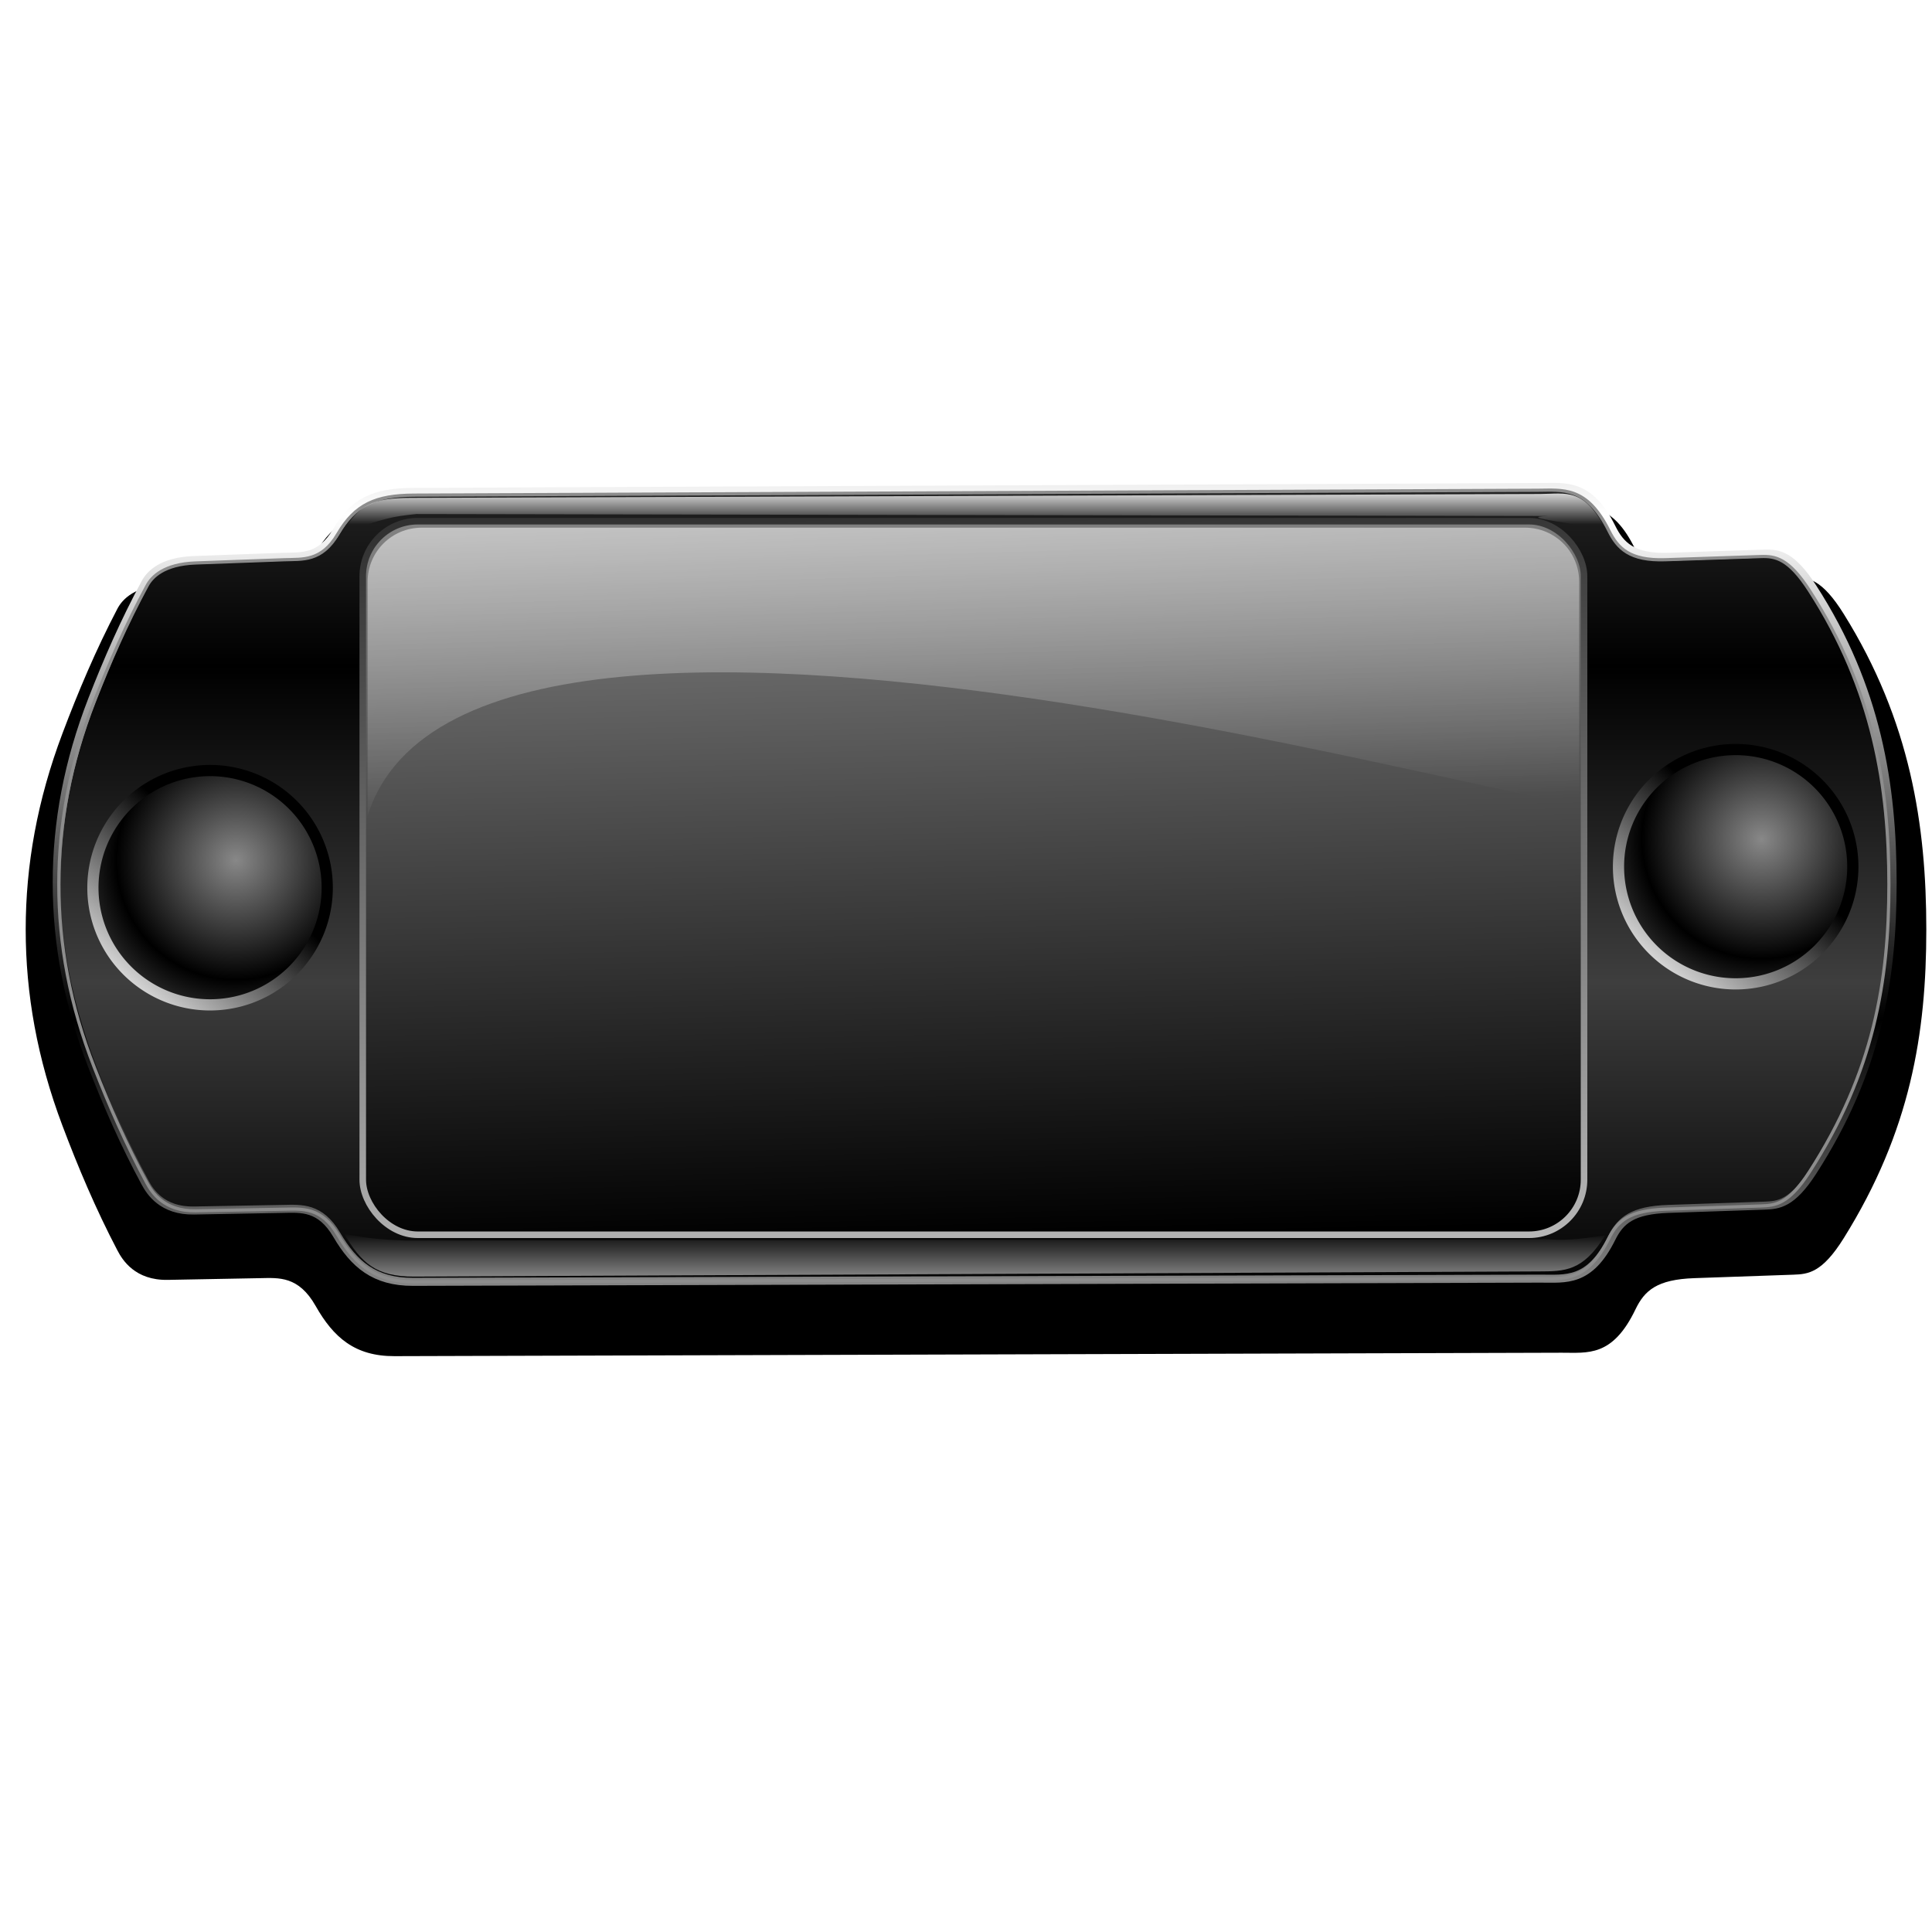 <?xml version="1.0" encoding="UTF-8" standalone="no"?>
<!-- Created with Inkscape (http://www.inkscape.org/) -->
<svg
   xmlns:dc="http://purl.org/dc/elements/1.1/"
   xmlns:cc="http://creativecommons.org/ns#"
   xmlns:rdf="http://www.w3.org/1999/02/22-rdf-syntax-ns#"
   xmlns:svg="http://www.w3.org/2000/svg"
   xmlns="http://www.w3.org/2000/svg"
   xmlns:xlink="http://www.w3.org/1999/xlink"
   xmlns:sodipodi="http://sodipodi.sourceforge.net/DTD/sodipodi-0.dtd"
   xmlns:inkscape="http://www.inkscape.org/namespaces/inkscape"
   id="svg2"
   sodipodi:version="0.32"
   inkscape:version="0.46"
   width="256"
   height="256"
   version="1.0"
   sodipodi:docname="PSP.svg"
   inkscape:output_extension="org.inkscape.output.svg.inkscape">
  <defs
     id="defs5">
    <linearGradient
       id="linearGradient3262">
      <stop
         id="stop3264"
         offset="0"
         style="stop-color:#888888;stop-opacity:1;" />
      <stop
         id="stop3266"
         offset="1"
         style="stop-color:#000000;stop-opacity:1;" />
    </linearGradient>
    <linearGradient
       id="linearGradient3238">
      <stop
         style="stop-color:#ffffff;stop-opacity:0;"
         offset="0"
         id="stop3240" />
      <stop
         style="stop-color:#ffffff;stop-opacity:0.508;"
         offset="1"
         id="stop3242" />
    </linearGradient>
    <linearGradient
       id="linearGradient3230">
      <stop
         style="stop-color:#3e3e3e;stop-opacity:1;"
         offset="0"
         id="stop3232" />
      <stop
         style="stop-color:#000000;stop-opacity:1;"
         offset="1"
         id="stop3234" />
    </linearGradient>
    <linearGradient
       id="linearGradient3222">
      <stop
         style="stop-color:#000000;stop-opacity:1;"
         offset="0"
         id="stop3224" />
      <stop
         style="stop-color:#000000;stop-opacity:0;"
         offset="1"
         id="stop3226" />
    </linearGradient>
    <linearGradient
       id="linearGradient3212">
      <stop
         style="stop-color:#ffffff;stop-opacity:1;"
         offset="0"
         id="stop3214" />
      <stop
         style="stop-color:#ffffff;stop-opacity:0;"
         offset="1"
         id="stop3216" />
    </linearGradient>
    <linearGradient
       id="linearGradient3192">
      <stop
         style="stop-color:#ffffff;stop-opacity:1;"
         offset="0"
         id="stop3194" />
      <stop
         style="stop-color:#000000;stop-opacity:1;"
         offset="1"
         id="stop3196" />
    </linearGradient>
    <linearGradient
       id="linearGradient3184">
      <stop
         id="stop3186"
         offset="0"
         style="stop-color:#ffffff;stop-opacity:0;" />
      <stop
         id="stop3188"
         offset="1"
         style="stop-color:#ffffff;stop-opacity:1;" />
    </linearGradient>
    <linearGradient
       id="linearGradient3171">
      <stop
         style="stop-color:#323232;stop-opacity:1;"
         offset="0"
         id="stop3173" />
      <stop
         style="stop-color:#c5c5c5;stop-opacity:1;"
         offset="1"
         id="stop3175" />
    </linearGradient>
    <linearGradient
       id="linearGradient3163">
      <stop
         style="stop-color:#000000;stop-opacity:1;"
         offset="0"
         id="stop3165" />
      <stop
         style="stop-color:#848484;stop-opacity:1;"
         offset="1"
         id="stop3167" />
    </linearGradient>
    <inkscape:perspective
       sodipodi:type="inkscape:persp3d"
       inkscape:vp_x="0 : 526.18109 : 1"
       inkscape:vp_y="0 : 1000 : 0"
       inkscape:vp_z="744.09448 : 526.18109 : 1"
       inkscape:persp3d-origin="372.04724 : 350.78739 : 1"
       id="perspective9" />
    <linearGradient
       inkscape:collect="always"
       xlink:href="#linearGradient3230"
       id="linearGradient3284"
       gradientUnits="userSpaceOnUse"
       spreadMethod="reflect"
       x1="1978.894"
       y1="527.239"
       x2="1978.894"
       y2="329.929" />
    <linearGradient
       inkscape:collect="always"
       xlink:href="#linearGradient3192"
       id="linearGradient3286"
       gradientUnits="userSpaceOnUse"
       spreadMethod="reflect"
       x1="2135.063"
       y1="235.156"
       x2="2135.063"
       y2="551.02" />
    <linearGradient
       inkscape:collect="always"
       xlink:href="#linearGradient3163"
       id="linearGradient3288"
       gradientUnits="userSpaceOnUse"
       spreadMethod="pad"
       x1="1998.819"
       y1="687.367"
       x2="1988.68"
       y2="226.09" />
    <linearGradient
       inkscape:collect="always"
       xlink:href="#linearGradient3171"
       id="linearGradient3290"
       gradientUnits="userSpaceOnUse"
       x1="2091.615"
       y1="229.132"
       x2="2113.864"
       y2="748.226" />
    <linearGradient
       inkscape:collect="always"
       xlink:href="#linearGradient3184"
       id="linearGradient3292"
       gradientUnits="userSpaceOnUse"
       gradientTransform="matrix(0.992,0,0,0.982,15.929,8.408)"
       spreadMethod="pad"
       x1="1984.511"
       y1="422.69"
       x2="1972.328"
       y2="51.575" />
    <linearGradient
       inkscape:collect="always"
       xlink:href="#linearGradient3212"
       id="linearGradient3294"
       gradientUnits="userSpaceOnUse"
       x1="2036"
       y1="217.282"
       x2="2036"
       y2="241.502" />
    <linearGradient
       inkscape:collect="always"
       xlink:href="#linearGradient3238"
       id="linearGradient3296"
       gradientUnits="userSpaceOnUse"
       x1="1986.23"
       y1="684.535"
       x2="1986.23"
       y2="711.463" />
    <radialGradient
       inkscape:collect="always"
       xlink:href="#linearGradient3262"
       id="radialGradient3298"
       gradientUnits="userSpaceOnUse"
       spreadMethod="reflect"
       cx="1552.02"
       cy="413.859"
       fx="1552.02"
       fy="413.859"
       r="74.732" />
    <linearGradient
       inkscape:collect="always"
       xlink:href="#linearGradient3192"
       id="linearGradient3300"
       gradientUnits="userSpaceOnUse"
       x1="1453.045"
       y1="486.586"
       x2="1529.293"
       y2="398.707" />
    <radialGradient
       inkscape:collect="always"
       xlink:href="#linearGradient3262"
       id="radialGradient3302"
       gradientUnits="userSpaceOnUse"
       spreadMethod="reflect"
       cx="1552.02"
       cy="413.859"
       fx="1552.02"
       fy="413.859"
       r="74.732" />
    <linearGradient
       inkscape:collect="always"
       xlink:href="#linearGradient3192"
       id="linearGradient3304"
       gradientUnits="userSpaceOnUse"
       x1="1453.045"
       y1="486.586"
       x2="1529.293"
       y2="398.707" />
    <linearGradient
       inkscape:collect="always"
       xlink:href="#linearGradient3230"
       id="linearGradient3316"
       gradientUnits="userSpaceOnUse"
       spreadMethod="reflect"
       x1="1978.894"
       y1="527.239"
       x2="1978.894"
       y2="329.929" />
    <linearGradient
       inkscape:collect="always"
       xlink:href="#linearGradient3192"
       id="linearGradient3318"
       gradientUnits="userSpaceOnUse"
       spreadMethod="reflect"
       x1="2135.063"
       y1="235.156"
       x2="2135.063"
       y2="551.02" />
    <linearGradient
       inkscape:collect="always"
       xlink:href="#linearGradient3163"
       id="linearGradient3320"
       gradientUnits="userSpaceOnUse"
       spreadMethod="pad"
       x1="1998.819"
       y1="687.367"
       x2="1988.68"
       y2="226.09" />
    <linearGradient
       inkscape:collect="always"
       xlink:href="#linearGradient3171"
       id="linearGradient3322"
       gradientUnits="userSpaceOnUse"
       x1="2091.615"
       y1="229.132"
       x2="2113.864"
       y2="748.226" />
    <linearGradient
       inkscape:collect="always"
       xlink:href="#linearGradient3184"
       id="linearGradient3324"
       gradientUnits="userSpaceOnUse"
       gradientTransform="matrix(0.992,0,0,0.982,15.929,8.408)"
       spreadMethod="pad"
       x1="1984.511"
       y1="422.69"
       x2="1972.328"
       y2="51.575" />
    <linearGradient
       inkscape:collect="always"
       xlink:href="#linearGradient3212"
       id="linearGradient3326"
       gradientUnits="userSpaceOnUse"
       x1="2036"
       y1="217.282"
       x2="2036"
       y2="241.502" />
    <linearGradient
       inkscape:collect="always"
       xlink:href="#linearGradient3238"
       id="linearGradient3328"
       gradientUnits="userSpaceOnUse"
       x1="1986.23"
       y1="684.535"
       x2="1986.23"
       y2="711.463" />
    <radialGradient
       inkscape:collect="always"
       xlink:href="#linearGradient3262"
       id="radialGradient3330"
       gradientUnits="userSpaceOnUse"
       spreadMethod="reflect"
       cx="1552.02"
       cy="413.859"
       fx="1552.02"
       fy="413.859"
       r="74.732" />
    <linearGradient
       inkscape:collect="always"
       xlink:href="#linearGradient3192"
       id="linearGradient3332"
       gradientUnits="userSpaceOnUse"
       x1="1453.045"
       y1="486.586"
       x2="1529.293"
       y2="398.707" />
    <radialGradient
       inkscape:collect="always"
       xlink:href="#linearGradient3262"
       id="radialGradient3334"
       gradientUnits="userSpaceOnUse"
       spreadMethod="reflect"
       cx="1552.02"
       cy="413.859"
       fx="1552.02"
       fy="413.859"
       r="74.732" />
    <linearGradient
       inkscape:collect="always"
       xlink:href="#linearGradient3192"
       id="linearGradient3336"
       gradientUnits="userSpaceOnUse"
       x1="1453.045"
       y1="486.586"
       x2="1529.293"
       y2="398.707" />
    <linearGradient
       inkscape:collect="always"
       xlink:href="#linearGradient3163"
       id="linearGradient3360"
       gradientUnits="userSpaceOnUse"
       spreadMethod="pad"
       x1="1998.819"
       y1="687.367"
       x2="1988.68"
       y2="226.09" />
    <linearGradient
       inkscape:collect="always"
       xlink:href="#linearGradient3171"
       id="linearGradient3362"
       gradientUnits="userSpaceOnUse"
       x1="2091.615"
       y1="229.132"
       x2="2113.864"
       y2="748.226" />
    <linearGradient
       inkscape:collect="always"
       xlink:href="#linearGradient3184"
       id="linearGradient3364"
       gradientUnits="userSpaceOnUse"
       gradientTransform="matrix(0.992,0,0,0.982,15.929,8.408)"
       spreadMethod="pad"
       x1="1984.511"
       y1="422.69"
       x2="1972.328"
       y2="51.575" />
    <linearGradient
       inkscape:collect="always"
       xlink:href="#linearGradient3212"
       id="linearGradient3366"
       gradientUnits="userSpaceOnUse"
       x1="2036"
       y1="217.282"
       x2="2036"
       y2="241.502" />
    <linearGradient
       inkscape:collect="always"
       xlink:href="#linearGradient3238"
       id="linearGradient3368"
       gradientUnits="userSpaceOnUse"
       x1="1986.23"
       y1="684.535"
       x2="1986.23"
       y2="711.463" />
    <radialGradient
       inkscape:collect="always"
       xlink:href="#linearGradient3262"
       id="radialGradient3370"
       gradientUnits="userSpaceOnUse"
       spreadMethod="reflect"
       cx="1552.02"
       cy="413.859"
       fx="1552.02"
       fy="413.859"
       r="74.732" />
    <linearGradient
       inkscape:collect="always"
       xlink:href="#linearGradient3192"
       id="linearGradient3372"
       gradientUnits="userSpaceOnUse"
       x1="1453.045"
       y1="486.586"
       x2="1529.293"
       y2="398.707" />
    <radialGradient
       inkscape:collect="always"
       xlink:href="#linearGradient3262"
       id="radialGradient3374"
       gradientUnits="userSpaceOnUse"
       spreadMethod="reflect"
       cx="1552.02"
       cy="413.859"
       fx="1552.02"
       fy="413.859"
       r="74.732" />
    <linearGradient
       inkscape:collect="always"
       xlink:href="#linearGradient3192"
       id="linearGradient3376"
       gradientUnits="userSpaceOnUse"
       x1="1453.045"
       y1="486.586"
       x2="1529.293"
       y2="398.707" />
    <filter
       inkscape:collect="always"
       id="filter3378">
      <feGaussianBlur
         inkscape:collect="always"
         stdDeviation="12.612"
         id="feGaussianBlur3380" />
    </filter>
    <linearGradient
       inkscape:collect="always"
       xlink:href="#linearGradient3230"
       id="linearGradient3395"
       gradientUnits="userSpaceOnUse"
       spreadMethod="reflect"
       x1="1978.894"
       y1="527.239"
       x2="1978.894"
       y2="329.929" />
    <linearGradient
       inkscape:collect="always"
       xlink:href="#linearGradient3192"
       id="linearGradient3397"
       gradientUnits="userSpaceOnUse"
       spreadMethod="reflect"
       x1="2135.063"
       y1="235.156"
       x2="2135.063"
       y2="551.02" />
    <linearGradient
       inkscape:collect="always"
       xlink:href="#linearGradient3163"
       id="linearGradient3399"
       gradientUnits="userSpaceOnUse"
       spreadMethod="pad"
       x1="1998.819"
       y1="687.367"
       x2="1988.68"
       y2="226.09" />
    <linearGradient
       inkscape:collect="always"
       xlink:href="#linearGradient3171"
       id="linearGradient3401"
       gradientUnits="userSpaceOnUse"
       x1="2091.615"
       y1="229.132"
       x2="2113.864"
       y2="748.226" />
    <linearGradient
       inkscape:collect="always"
       xlink:href="#linearGradient3184"
       id="linearGradient3403"
       gradientUnits="userSpaceOnUse"
       gradientTransform="matrix(0.992,0,0,0.982,15.929,8.408)"
       spreadMethod="pad"
       x1="1984.511"
       y1="422.69"
       x2="1972.328"
       y2="51.575" />
    <linearGradient
       inkscape:collect="always"
       xlink:href="#linearGradient3212"
       id="linearGradient3405"
       gradientUnits="userSpaceOnUse"
       x1="2036"
       y1="217.282"
       x2="2036"
       y2="241.502" />
    <linearGradient
       inkscape:collect="always"
       xlink:href="#linearGradient3238"
       id="linearGradient3407"
       gradientUnits="userSpaceOnUse"
       x1="1986.23"
       y1="684.535"
       x2="1986.23"
       y2="711.463" />
    <radialGradient
       inkscape:collect="always"
       xlink:href="#linearGradient3262"
       id="radialGradient3409"
       gradientUnits="userSpaceOnUse"
       spreadMethod="reflect"
       cx="1552.02"
       cy="413.859"
       fx="1552.02"
       fy="413.859"
       r="74.732" />
    <linearGradient
       inkscape:collect="always"
       xlink:href="#linearGradient3192"
       id="linearGradient3411"
       gradientUnits="userSpaceOnUse"
       x1="1453.045"
       y1="486.586"
       x2="1529.293"
       y2="398.707" />
    <radialGradient
       inkscape:collect="always"
       xlink:href="#linearGradient3262"
       id="radialGradient3413"
       gradientUnits="userSpaceOnUse"
       spreadMethod="reflect"
       cx="1552.02"
       cy="413.859"
       fx="1552.02"
       fy="413.859"
       r="74.732" />
    <linearGradient
       inkscape:collect="always"
       xlink:href="#linearGradient3192"
       id="linearGradient3415"
       gradientUnits="userSpaceOnUse"
       x1="1453.045"
       y1="486.586"
       x2="1529.293"
       y2="398.707" />
  </defs>
  <sodipodi:namedview
     inkscape:window-height="1025"
     inkscape:window-width="1680"
     inkscape:pageshadow="2"
     inkscape:pageopacity="0"
     guidetolerance="10.0"
     gridtolerance="10.0"
     objecttolerance="10.0"
     borderopacity="1.0"
     bordercolor="#666666"
     pagecolor="#ffffff"
     id="base"
     showgrid="false"
     inkscape:zoom="3.3828125"
     inkscape:cx="150.14517"
     inkscape:cy="128"
     inkscape:window-x="-5"
     inkscape:window-y="0"
     inkscape:current-layer="g3274" />
  <g
     id="g3274"
     transform="matrix(0.212,0,0,0.212,-296.544,15.366)">
    <g
       id="g3382"
       transform="translate(8.372,86.515)">
      <g
         style="filter:url(#filter3378)"
         id="g3338"
         transform="matrix(1.006,0,0,1.039,505.423,-29.271)">
        <path
           style="fill:#000000;fill-opacity:1;fill-rule:evenodd;stroke:none;stroke-width:5.145;stroke-linecap:butt;stroke-linejoin:miter;stroke-miterlimit:4;stroke-dasharray:none;stroke-opacity:1"
           d="M 1849.944,179.736 L 1124.812,182.887 C 1100.141,182.995 1086.886,188.981 1075.803,207.906 C 1065.238,225.946 1052.96,224.174 1041.361,224.596 L 983.991,226.687 C 963.569,227.431 955.761,235.609 952.669,241.319 C 939.21,266.182 928.256,291.383 918.55,316.279 C 902.875,356.486 895.687,395.534 895.685,434.299 C 895.684,473.011 902.831,512.01 918.453,552.159 C 928.171,577.133 939.169,602.404 952.669,627.344 C 955.761,633.054 963.559,645.444 983.991,645.074 L 1041.361,644.034 C 1052.966,643.824 1065.238,642.685 1075.803,660.724 C 1086.886,679.649 1100.141,691.03 1124.812,690.96 L 1849.944,688.895 C 1866.161,688.848 1881.535,691.631 1895.833,662.814 C 1901.479,651.437 1909.199,644.818 1932.365,644.034 L 1993.916,641.951 C 2003.162,641.638 2011.781,640.849 2025.205,620.019 C 2066.773,555.523 2076.533,496.718 2076.53,434.299 C 2076.526,371.891 2066.765,308.923 2025.205,244.438 C 2011.781,223.608 2003.162,222.229 1993.916,222.538 L 1932.365,224.596 C 1909.199,225.371 1901.479,217.226 1895.833,205.848 C 1881.535,177.032 1866.161,179.665 1849.944,179.736 z"
           id="path3340"
           sodipodi:nodetypes="cssssssssssssssssssssssss" />
      </g>
      <g
         transform="translate(0,-72.561)"
         id="g3306">
        <path
           sodipodi:nodetypes="cssssssssssssssssssssssss"
           id="path3154"
           d="M 2353.176,217.966 L 1648.52,221.029 C 1624.546,221.133 1611.665,226.95 1600.895,245.341 C 1590.629,262.871 1578.697,261.149 1567.426,261.56 L 1511.676,263.591 C 1491.831,264.314 1484.242,272.261 1481.238,277.81 C 1468.159,301.971 1457.514,326.461 1448.082,350.654 C 1432.85,389.725 1425.865,427.67 1425.863,465.341 C 1425.862,502.959 1432.807,540.858 1447.988,579.872 C 1457.432,604.141 1468.119,628.699 1481.238,652.935 C 1484.242,658.484 1491.821,670.524 1511.676,670.164 L 1567.426,669.154 C 1578.703,668.949 1590.629,667.842 1600.895,685.372 C 1611.665,703.763 1624.546,714.822 1648.52,714.754 L 2353.176,712.747 C 2368.935,712.702 2383.875,715.406 2397.77,687.404 C 2403.256,676.347 2410.758,669.915 2433.27,669.154 L 2493.082,667.129 C 2502.067,666.825 2510.443,666.058 2523.488,645.817 C 2563.882,583.142 2573.367,525.997 2573.363,465.341 C 2573.36,404.695 2563.875,343.505 2523.488,280.841 C 2510.443,260.6 2502.068,259.259 2493.082,259.56 L 2433.27,261.56 C 2410.758,262.313 2403.256,254.398 2397.77,243.341 C 2383.875,215.338 2368.935,217.898 2353.176,217.966 z"
           style="fill:url(#linearGradient3395);fill-opacity:1;fill-rule:evenodd;stroke:url(#linearGradient3397);stroke-width:5;stroke-linecap:butt;stroke-linejoin:miter;stroke-miterlimit:4;stroke-dasharray:none;stroke-opacity:1" />
        <rect
           ry="34.414"
           y="239.32"
           x="1617.152"
           height="445.997"
           width="763.334"
           id="rect3161"
           style="opacity:1;fill:url(#linearGradient3399);fill-opacity:1;stroke:url(#linearGradient3401);stroke-width:4.1;stroke-linecap:round;stroke-linejoin:round;stroke-miterlimit:4;stroke-dasharray:none;stroke-opacity:1" />
        <path
           sodipodi:nodetypes="ccccccc"
           id="rect3179"
           d="M 1653.982,243.376 L 2343.655,243.376 C 2362.374,243.376 2377.444,258.445 2377.444,277.164 L 2377.444,410.231 C 2460.309,456.862 1687.881,206.853 1620.193,423.411 L 1620.193,277.164 C 1620.193,258.445 1635.263,243.376 1653.982,243.376 z"
           style="fill:url(#linearGradient3403);fill-opacity:1;stroke:none;stroke-width:4.1;stroke-linecap:round;stroke-linejoin:round;stroke-miterlimit:4;stroke-opacity:1" />
        <path
           style="fill:none;fill-opacity:1;fill-rule:evenodd;stroke:#8d8d8d;stroke-width:1.993;stroke-linecap:butt;stroke-linejoin:miter;stroke-miterlimit:4;stroke-dasharray:none;stroke-opacity:1"
           d="M 2351.544,219.99 L 1649.13,223.04 C 1625.233,223.144 1612.392,228.938 1601.657,247.253 C 1591.423,264.712 1579.529,262.997 1568.294,263.406 L 1512.722,265.429 C 1492.939,266.149 1485.375,274.064 1482.381,279.59 C 1469.343,303.653 1458.732,328.043 1449.33,352.138 C 1434.146,391.05 1427.184,428.841 1427.182,466.359 C 1427.18,503.824 1434.103,541.568 1449.237,580.424 C 1458.65,604.595 1469.303,629.053 1482.381,653.19 C 1485.375,658.716 1492.929,670.707 1512.722,670.349 L 1568.294,669.343 C 1579.535,669.139 1591.423,668.037 1601.657,685.495 C 1612.392,703.811 1625.233,714.826 1649.13,714.758 L 2351.544,712.759 C 2367.253,712.714 2382.145,715.407 2395.996,687.518 C 2401.465,676.507 2408.943,670.101 2431.383,669.343 L 2491.005,667.327 C 2499.962,667.024 2508.311,666.26 2521.315,646.101 C 2561.579,583.681 2571.034,526.769 2571.031,466.359 C 2571.028,405.96 2561.573,345.019 2521.315,282.609 C 2508.311,262.45 2499.962,261.115 2491.005,261.414 L 2431.383,263.406 C 2408.943,264.156 2401.465,256.273 2395.996,245.262 C 2382.145,217.373 2367.253,219.922 2351.544,219.99 z"
           id="path3208"
           sodipodi:nodetypes="cssssssssssssssssssssssss" />
        <path
           style="fill:url(#linearGradient3405);fill-opacity:1;fill-rule:evenodd;stroke:none;stroke-width:5;stroke-linecap:butt;stroke-linejoin:miter;stroke-miterlimit:4;stroke-dasharray:none;stroke-opacity:1"
           d="M 2353.176,222.314 L 1647.278,224.755 C 1623.304,224.838 1614.77,228.814 1604,247.204 C 1629.759,237.405 1636.461,236.304 1650.656,234.852 L 2358.115,236.094 C 2335.602,236.847 2379.654,240.733 2394.664,245.826 C 2380.769,217.823 2368.935,222.259 2353.176,222.314 z"
           id="path3210"
           sodipodi:nodetypes="csccccs" />
        <path
           style="fill:url(#linearGradient3407);fill-opacity:1;fill-rule:evenodd;stroke:none;stroke-width:5;stroke-linecap:butt;stroke-linejoin:miter;stroke-miterlimit:4;stroke-dasharray:none;stroke-opacity:1"
           d="M 1643.969,688.907 C 1628.497,688.291 1619.024,687.595 1605.421,684.549 C 1616.191,702.94 1625.369,711.572 1649.343,711.462 L 2352.353,708.221 C 2368.112,708.148 2379.76,708.411 2393.655,685.757 C 2382.68,687.047 2373.309,689.257 2356.315,688.084 L 1643.969,688.907 z"
           id="path3220"
           sodipodi:nodetypes="ccssccc" />
        <path
           transform="translate(-14.141,37.374)"
           d="M 1609.091,431.03 A 73.232,73.232 0 1 1 1462.626,431.03 A 73.232,73.232 0 1 1 1609.091,431.03 z"
           sodipodi:ry="73.232323"
           sodipodi:rx="73.232323"
           sodipodi:cy="431.0303"
           sodipodi:cx="1535.8586"
           id="path3244"
           style="opacity:1;fill:url(#radialGradient3409);fill-opacity:1;stroke:url(#linearGradient3411);stroke-width:7;stroke-linecap:round;stroke-linejoin:round;stroke-miterlimit:4;stroke-dasharray:none;stroke-opacity:1"
           sodipodi:type="arc" />
        <path
           sodipodi:type="arc"
           style="opacity:1;fill:url(#radialGradient3413);fill-opacity:1;stroke:url(#linearGradient3415);stroke-width:7;stroke-linecap:round;stroke-linejoin:round;stroke-miterlimit:4;stroke-dasharray:none;stroke-opacity:1"
           id="path3268"
           sodipodi:cx="1535.8586"
           sodipodi:cy="431.0303"
           sodipodi:rx="73.232323"
           sodipodi:ry="73.232323"
           d="M 1609.091,431.03 A 73.232,73.232 0 1 1 1462.626,431.03 A 73.232,73.232 0 1 1 1609.091,431.03 z"
           transform="translate(939.394,24.242)" />
      </g>
    </g>
  </g>
</svg>
